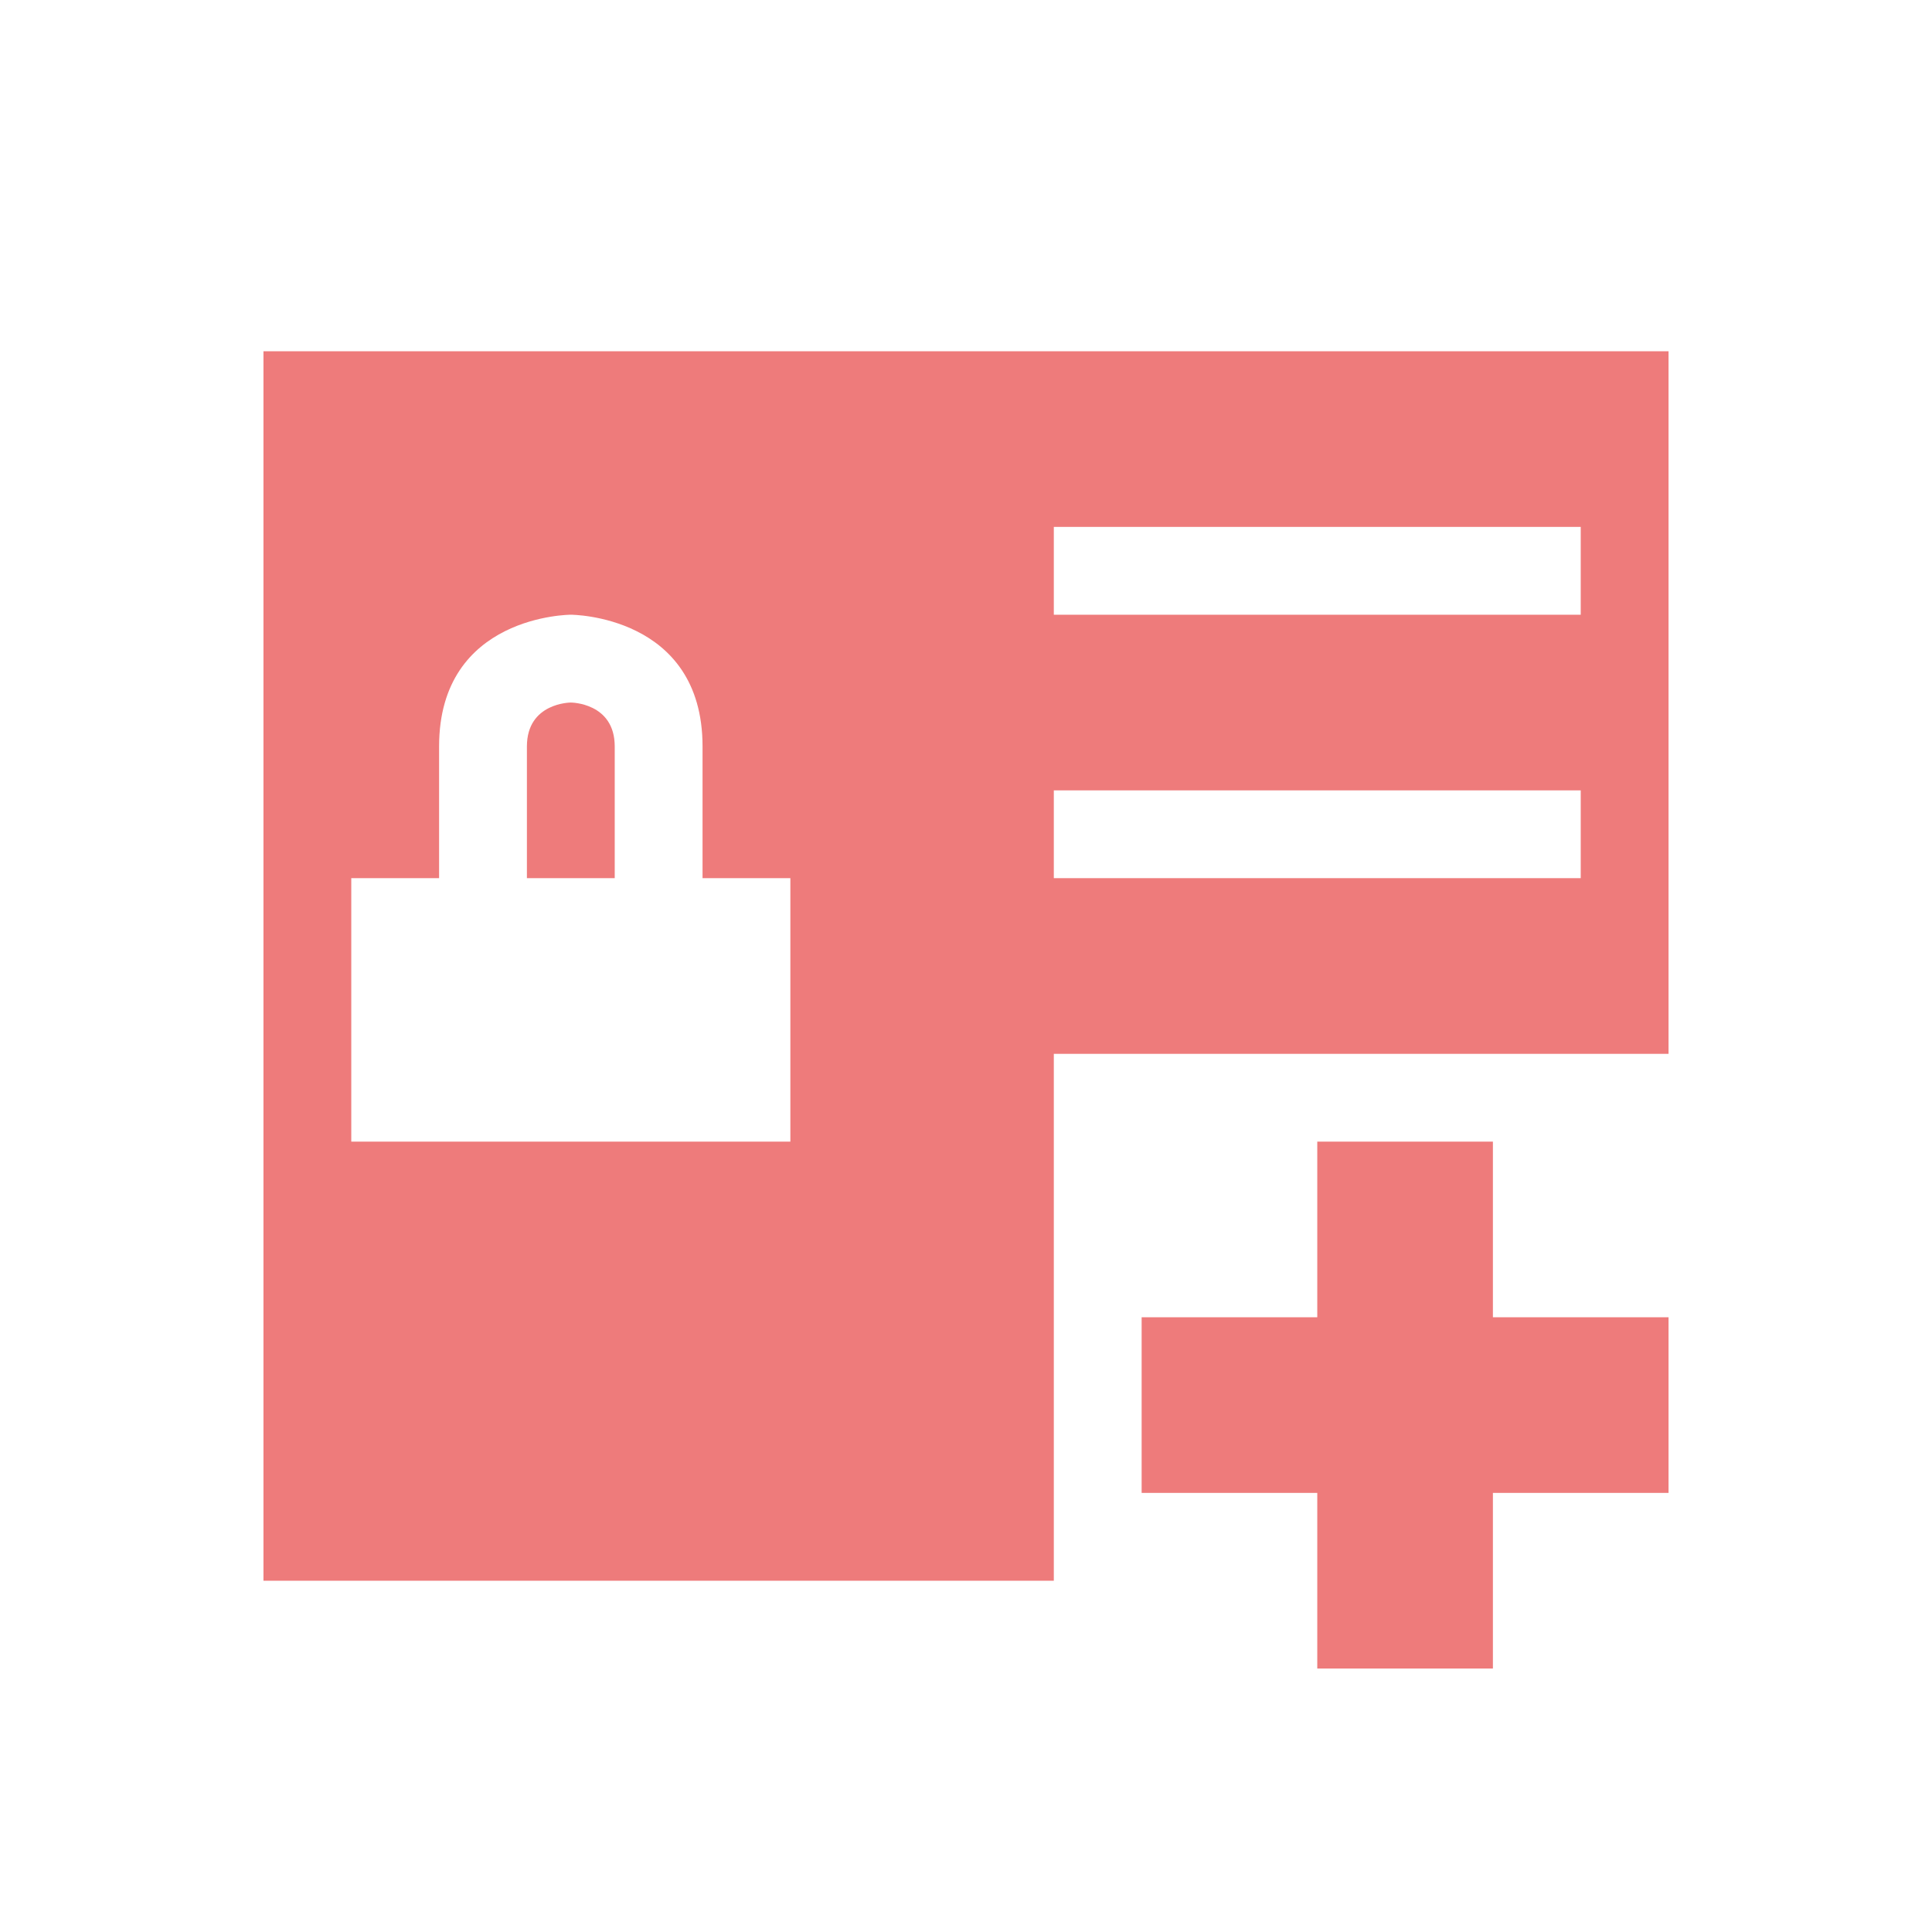 <svg xmlns="http://www.w3.org/2000/svg" width="22" height="22" version="1.1">
 <defs>
  <style id="current-color-scheme" type="text/css">
   .ColorScheme-Text { color:#ee7b7b; } .ColorScheme-Highlight { color:#4285f4; }
  </style>
 </defs>
 <g transform="translate(3,3)">
  <path style="fill:currentColor" class="ColorScheme-Text" d="M 12,10 V 12 H 10 V 14 H 12 V 16 H 14 V 14 H 16 V 12 H 14 V 10 Z M 0,1 V 15 H 9 V 10 9 H 15 16 V 1 Z M 9,3 H 15 V 4 H 9 Z M 3.5,4 C 3.5,4 5,4 5,5.5 V 7 H 6 V 10 H 1 V 7 H 2 V 5.5 C 2,4 3.5,4 3.5,4 Z M 3.5,5 C 3.5,5 3,5 3,5.5 V 7 H 4 V 5.5 C 4,5 3.5,5 3.5,5 Z M 9,6 H 15 V 7 H 9 Z"/>
 </g>
</svg>
